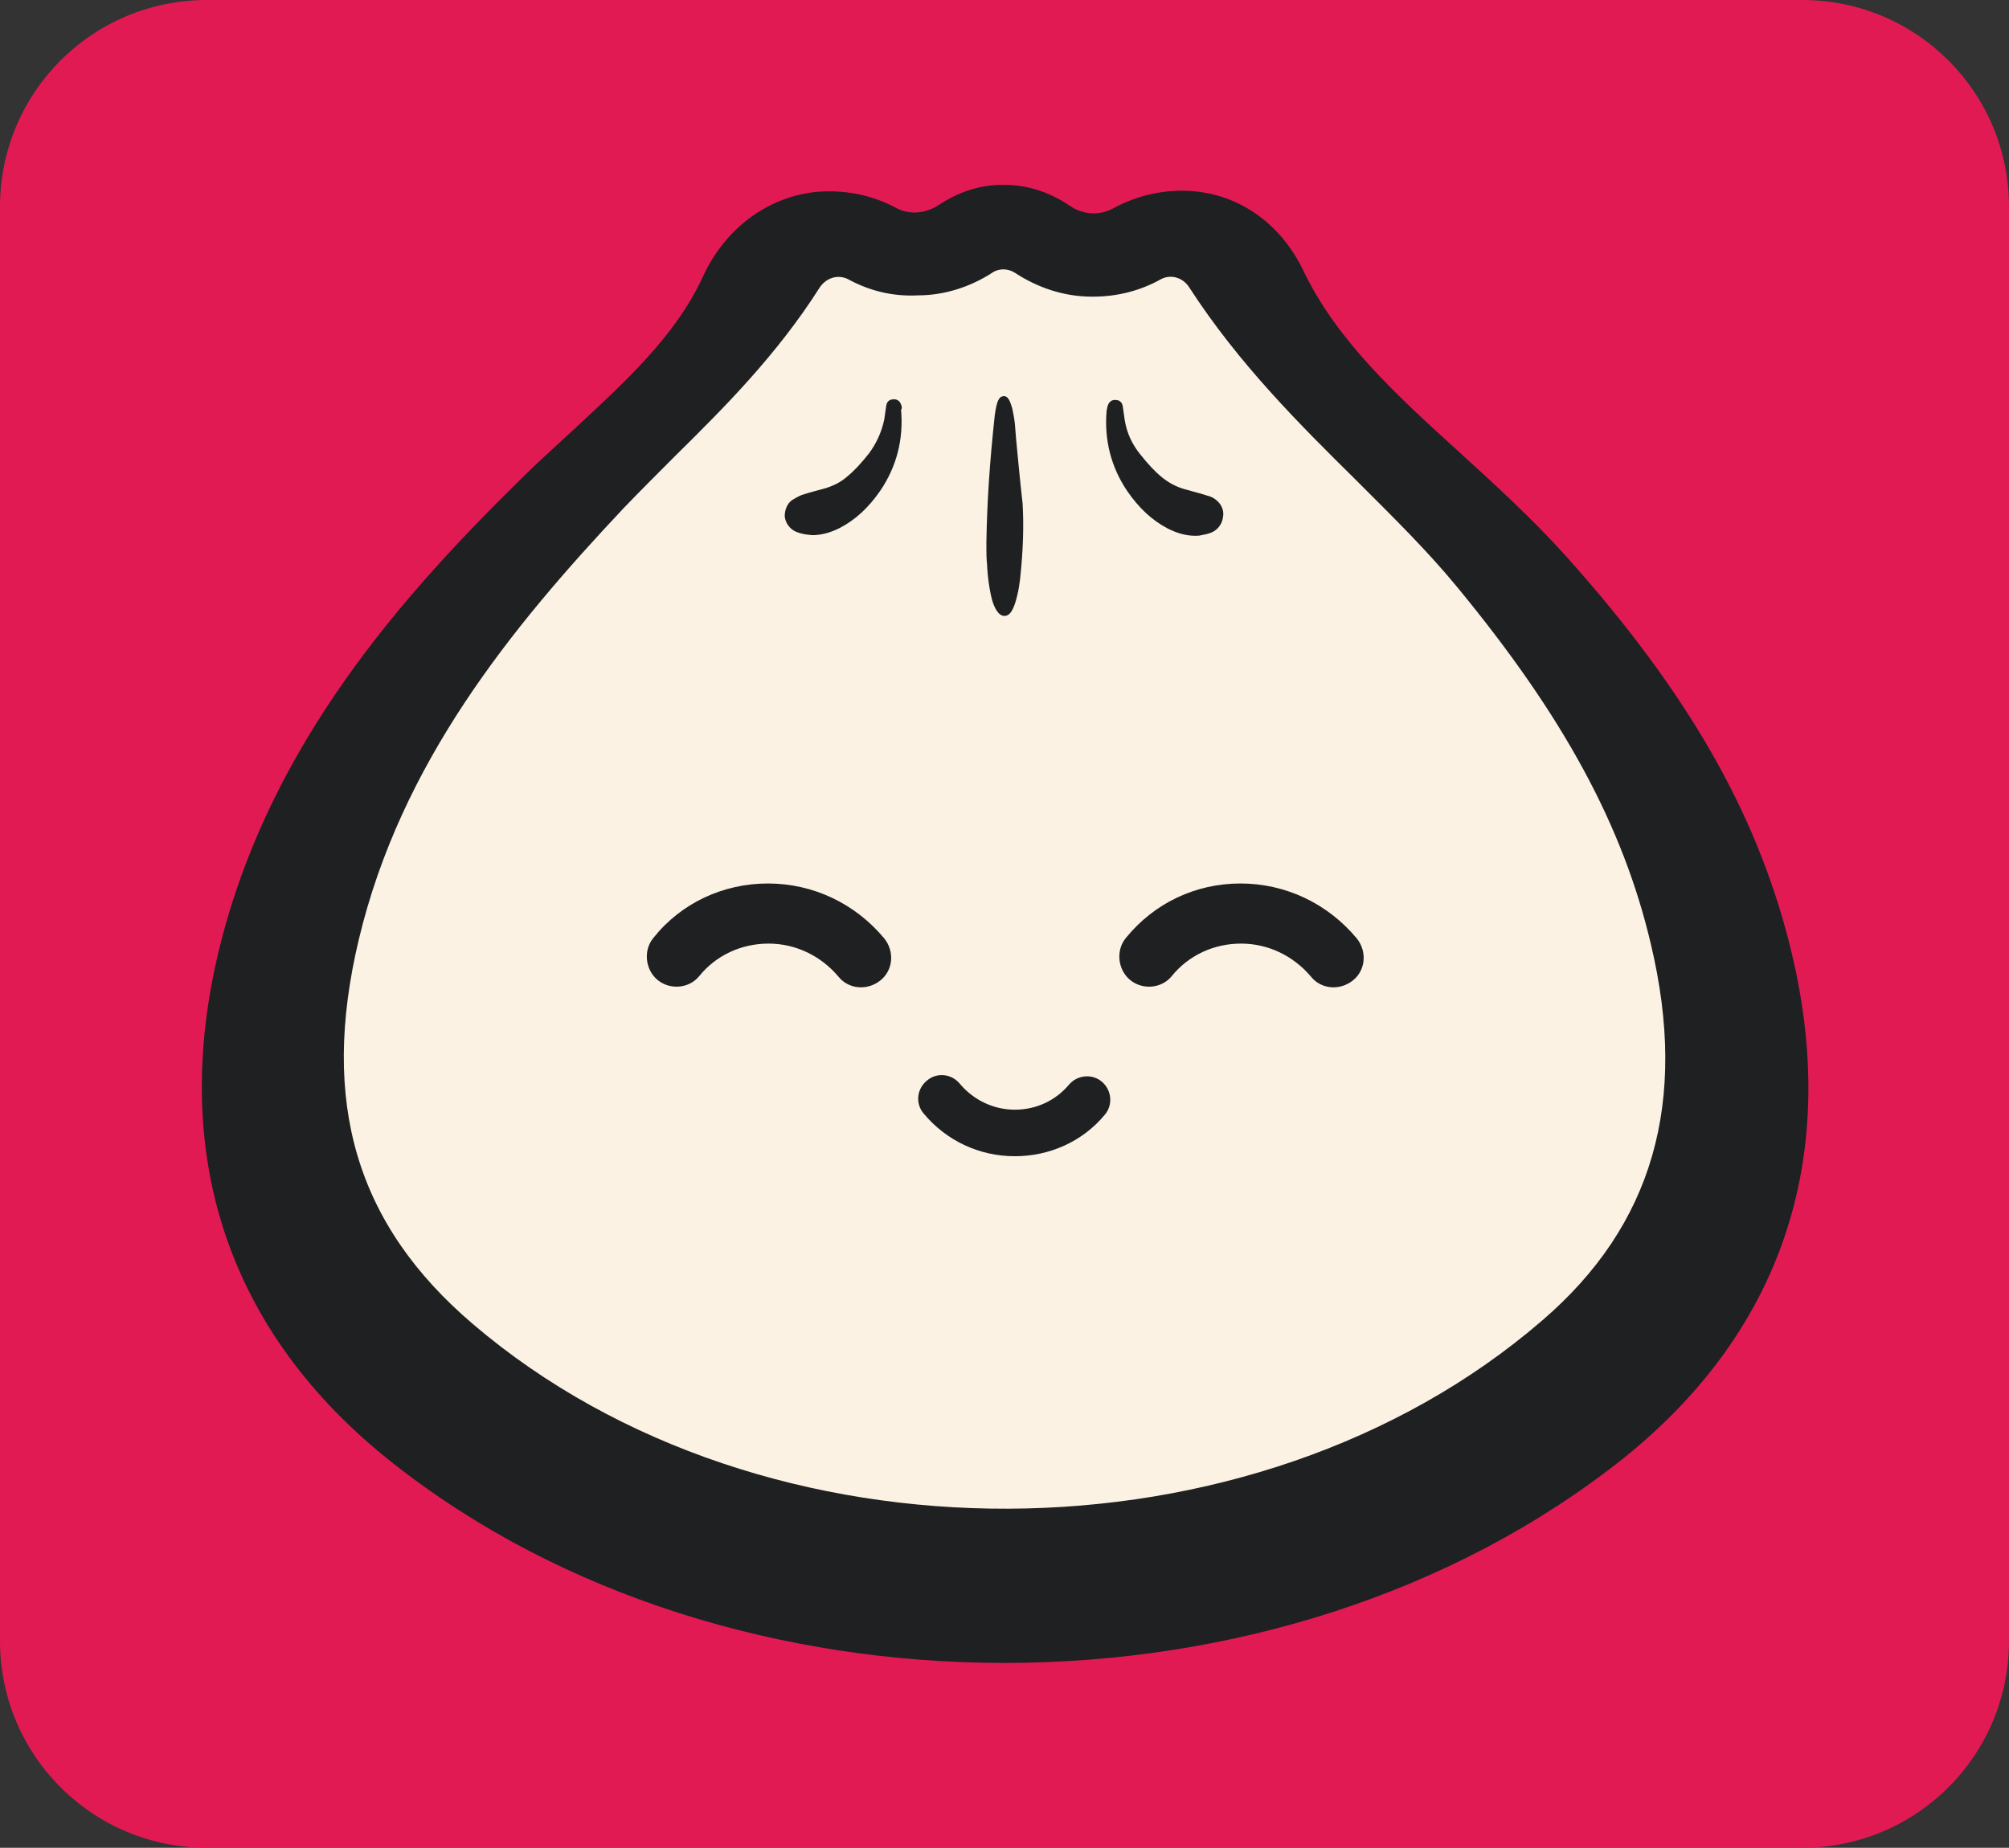 <?xml version="1.0" encoding="utf-8"?>
<!-- Generator: Adobe Illustrator 27.0.1, SVG Export Plug-In . SVG Version: 6.00 Build 0)  -->
<svg version="1.1" id="a" xmlns="http://www.w3.org/2000/svg" xmlns:xlink="http://www.w3.org/1999/xlink" x="0px" y="0px"
	 viewBox="0 0 310.8 285.9" style="enable-background:new 0 0 310.8 285.9;" xml:space="preserve">
<rect x="0" y="0" width="310.8" height="285.9" fill="#333333" stroke="none"/>
<style type="text/css">
	.st0{fill:#E21A53;}
	.st1{fill:#FBF2E3;}
	.st2{fill:#1E2022;}
</style>
<path class="st0" d="M278.8,285.9H32c-17.7,0-32-14.3-32-32V32C0,14.3,14.3,0,32,0h246.8c17.7,0,32,14.3,32,32v221.9
	C310.8,271.6,296.5,285.9,278.8,285.9z"/>
<path class="st1" d="M155.4,247.3c-31.3,0-62.5-9.4-86.4-28.2c-23.6-18.6-32-44.2-24.2-74c7.2-27.7,25.3-48.3,42-64.7
	c2.5-2.4,5-4.7,7.4-7c7.5-6.9,14.6-13.4,18.4-21.7c3.1-6.8,9.1-11.3,16-12c3.9-0.4,7.9,0.4,11.4,2.3c1.8,1,4.1,0.8,5.8-0.4
	c2.5-1.7,5.5-2.9,9.1-2.9c0,0,0.1,0,0.1,0c3.8,0,6.9,1.3,9.4,3c1.7,1.2,4,1.4,5.9,0.4c3.6-2,7.6-2.9,11.6-2.5
	c6.7,0.7,12.3,4.7,15.3,11.2c4.7,9.9,13.2,17.6,22.1,25.7c5.1,4.6,10.3,9.4,15.2,14.8c17,19,26.7,35.8,31.4,54.5
	c7.5,29.4-0.6,54.5-23.4,72.7C218.7,237.7,187.1,247.3,155.4,247.3L155.4,247.3z"/>
<g>
	<path class="st2" d="M155.4,257.3c-34.3,0-68.5-10.3-94.6-30.9c-25.8-20.3-35-48.4-26.5-81.1c7.9-30.4,27.7-52.9,46-70.9
		c2.7-2.7,5.5-5.2,8.2-7.7c8.2-7.6,16-14.7,20.2-23.8c3.4-7.5,10-12.4,17.5-13.2c4.3-0.4,8.6,0.4,12.5,2.5c2,1.1,4.5,0.8,6.4-0.4
		c2.7-1.8,6-3.2,10-3.2c0,0,0.1,0,0.2,0c4.1,0,7.5,1.4,10.3,3.3c1.9,1.3,4.4,1.5,6.5,0.4c4-2.2,8.4-3.1,12.7-2.7
		c7.3,0.7,13.4,5.2,16.8,12.2c5.2,10.9,14.4,19.3,24.2,28.2c5.6,5.1,11.3,10.3,16.6,16.2c18.6,20.8,29.2,39.3,34.4,59.7
		c8.2,32.2-0.7,59.7-25.6,79.7C224.7,246.7,190.1,257.3,155.4,257.3L155.4,257.3z M131.2,43.2c-1.6-0.8-3.4-0.2-4.4,1.3
		c-6.6,10.4-14.8,18.6-22.3,26c-2.8,2.8-5.4,5.4-8,8.1c-17.5,18.6-34.5,39.5-41,66.8c-6,25.2-0.4,44.1,17.7,59.5
		c44.9,38.3,120.7,38,165.4-0.6c17.1-14.7,22.6-33.8,16.8-58.2c-4.3-18.3-13.5-35.3-30-55.3c-4.6-5.6-9.9-10.8-15.5-16.4
		c-8.7-8.6-18.2-18-25.9-29.9c-1-1.6-2.9-2.1-4.4-1.3c-3.2,1.8-6.8,2.7-10.5,2.7c-0.1,0-0.1,0-0.2,0c-4.3,0-8.4-1.4-11.9-3.7
		c-1.1-0.7-2.5-0.7-3.5,0c-3.4,2.2-7.4,3.5-11.5,3.5C138.1,45.9,134.5,45,131.2,43.2L131.2,43.2z M136.6,39.1L136.6,39.1L136.6,39.1
		z"/>
	<g>
		<path class="st2" d="M139.4,62.6c-0.2-0.6-0.7-0.9-1.3-0.8c-0.3,0-0.9,0.2-1,1c-0.1,0.7-0.2,1.4-0.3,2.1c-0.4,1.9-1.2,3.7-2.4,5.3
			c-1.2,1.5-2.2,2.6-3.3,3.5c-1,0.9-2.2,1.5-3.6,1.9c-1.1,0.3-2.3,0.6-3.5,1c-0.5,0.2-1,0.5-1.5,0.8c-0.8,0.6-1.1,1.6-1.1,2.5
			c0.1,0.9,0.6,1.7,1.4,2.2c0.7,0.4,1.4,0.5,1.9,0.6c0.3,0,0.6,0.1,1,0.1c1.4,0,2.8-0.4,4.2-1.1h0c2.5-1.3,4.5-3.2,6.3-5.8
			c2.5-3.7,3.6-7.9,3.2-12.5C139.6,63.1,139.5,62.9,139.4,62.6L139.4,62.6z"/>
		<path class="st2" d="M188.3,77.5c-0.4-0.4-1-0.7-1.5-0.8c-1.2-0.4-2.5-0.7-3.5-1c-1.4-0.4-2.5-1-3.6-1.9c-1.1-0.9-2.1-2-3.3-3.5
			c-1.3-1.6-2.1-3.4-2.4-5.3c-0.1-0.7-0.2-1.4-0.3-2.1c-0.1-0.8-0.7-1-1-1c-0.6-0.1-1.1,0.2-1.3,0.8c-0.1,0.2-0.1,0.5-0.2,0.8
			c-0.4,4.6,0.7,8.8,3.2,12.5c1.8,2.6,3.8,4.5,6.3,5.8h0c1.4,0.7,2.8,1.1,4.2,1.1c0.3,0,0.6,0,1-0.1c0.5-0.1,1.2-0.2,1.9-0.6
			c0.8-0.5,1.3-1.3,1.4-2.2C189.4,79.1,189,78.1,188.3,77.5L188.3,77.5z"/>
		<path class="st2" d="M157.2,68l-0.2-2.5c-0.1-0.9-0.3-1.8-0.4-2.3c-0.3-1-0.6-2-1.4-1.9c-0.7,0.1-1,0.8-1.3,2.9
			c-0.8,7.4-1.2,13.5-1.3,19.7l0,0.8c0,0.8,0,1.7,0.1,2.6c0.1,2.2,0.4,4.1,0.8,5.6c0.3,1,0.9,2.4,1.9,2.4c0,0,0,0,0,0
			c0.9,0,1.5-1.1,2-3.3c0.2-0.8,0.3-1.6,0.4-2.3c0.5-4.6,0.6-8.4,0.4-11.8C157.8,74.4,157.5,71.1,157.2,68L157.2,68z"/>
	</g>
	<g>
		<path class="st2" d="M157,178.9c-5.5,0-10.6-2.4-14.1-6.6c-1.3-1.5-1.1-3.8,0.5-5.1c1.5-1.3,3.8-1.1,5.1,0.5c2.1,2.5,5.2,4,8.5,4
			s6.3-1.4,8.4-3.9c1.3-1.5,3.6-1.7,5.1-0.4c1.5,1.3,1.7,3.6,0.4,5.1C167.5,176.6,162.4,178.9,157,178.9L157,178.9z"/>
		<path class="st2" d="M118.8,136.7c7,0,13.5,3.1,18,8.5c1.6,2,1.4,4.9-0.6,6.5c-2,1.6-4.9,1.4-6.5-0.6c-2.7-3.2-6.6-5.1-10.8-5.1
			c-4.2,0-8.1,1.8-10.7,5c-1.6,2-4.6,2.2-6.5,0.6s-2.2-4.6-0.6-6.5C105.4,139.7,111.9,136.7,118.8,136.7L118.8,136.7z"/>
		<path class="st2" d="M191.9,136.7c7,0,13.5,3.1,18,8.5c1.6,2,1.4,4.9-0.6,6.5c-2,1.6-4.9,1.4-6.5-0.6c-2.7-3.2-6.6-5.1-10.8-5.1
			c-4.2,0-8.1,1.8-10.7,5c-1.6,2-4.6,2.2-6.5,0.6s-2.2-4.6-0.6-6.5C178.6,139.7,185,136.7,191.9,136.7L191.9,136.7z"/>
	</g>
</g>
</svg>
